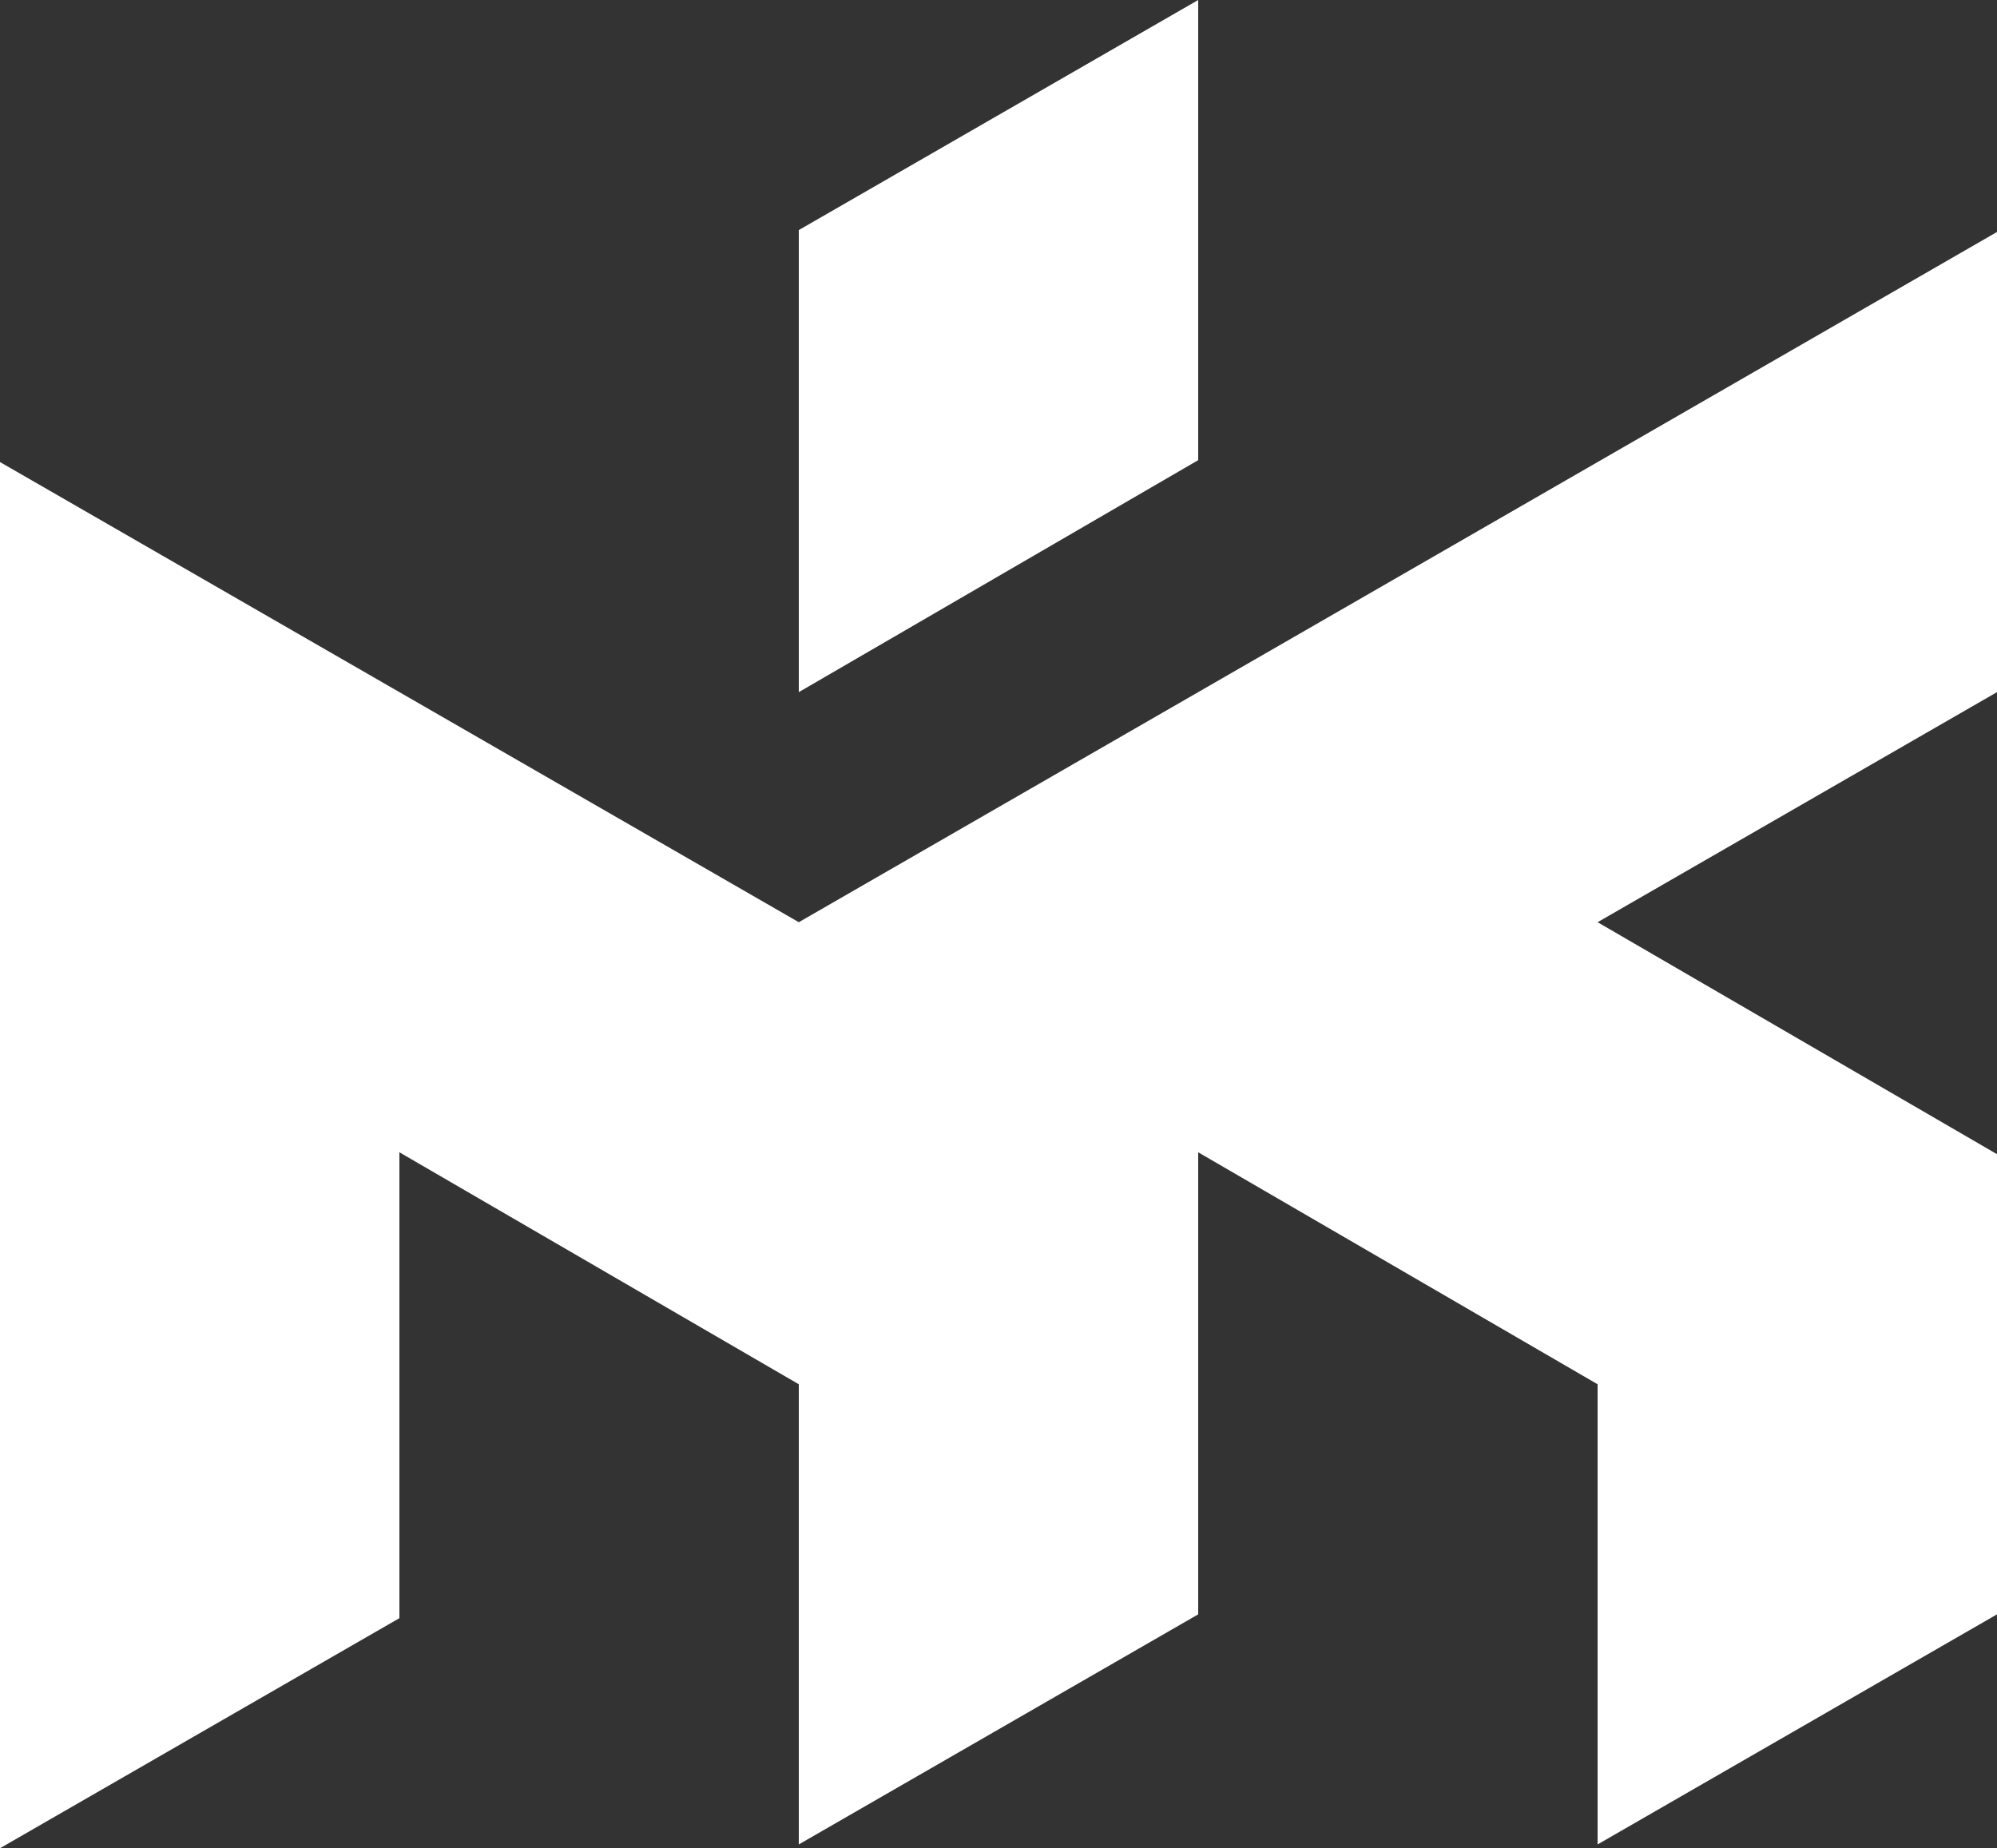 <?xml version="1.0" encoding="utf-8"?>
<!-- Generator: Adobe Illustrator 21.0.0, SVG Export Plug-In . SVG Version: 6.00 Build 0)  -->
<svg version="1.1" id="Слой_1" xmlns="http://www.w3.org/2000/svg" xmlns:xlink="http://www.w3.org/1999/xlink" x="0px" y="0px"
	 viewBox="0 0 105 97.2" style="enable-background:new 0 0 105 97.2; fill: #fff;" xml:space="preserve">
<rect x="0" y="0" width="105" height="97.2" fill="#333333" stroke="none"/>
<g>
	<polygon points="63,0 42,12.1 42,36.4 63,24.2 	"/>
	<polygon points="105,12.2 84,24.3 84,24.3 63,36.4 63,36.4 42,48.5 21,36.4 21,36.4 0,24.3 0,48.5 0,73 0,73 0,97.2 21,85.1
		21,85.1 21,60.7 21,60.7 21,60.6 42,72.8 42,72.8 42,72.8 42,97 63,84.9 63,60.6 63,60.6 84,72.8 84,72.8 84,97 105,84.9 105,84.9
		105,60.7 84,48.5 105,36.4 	"/>
</g>
</svg>

